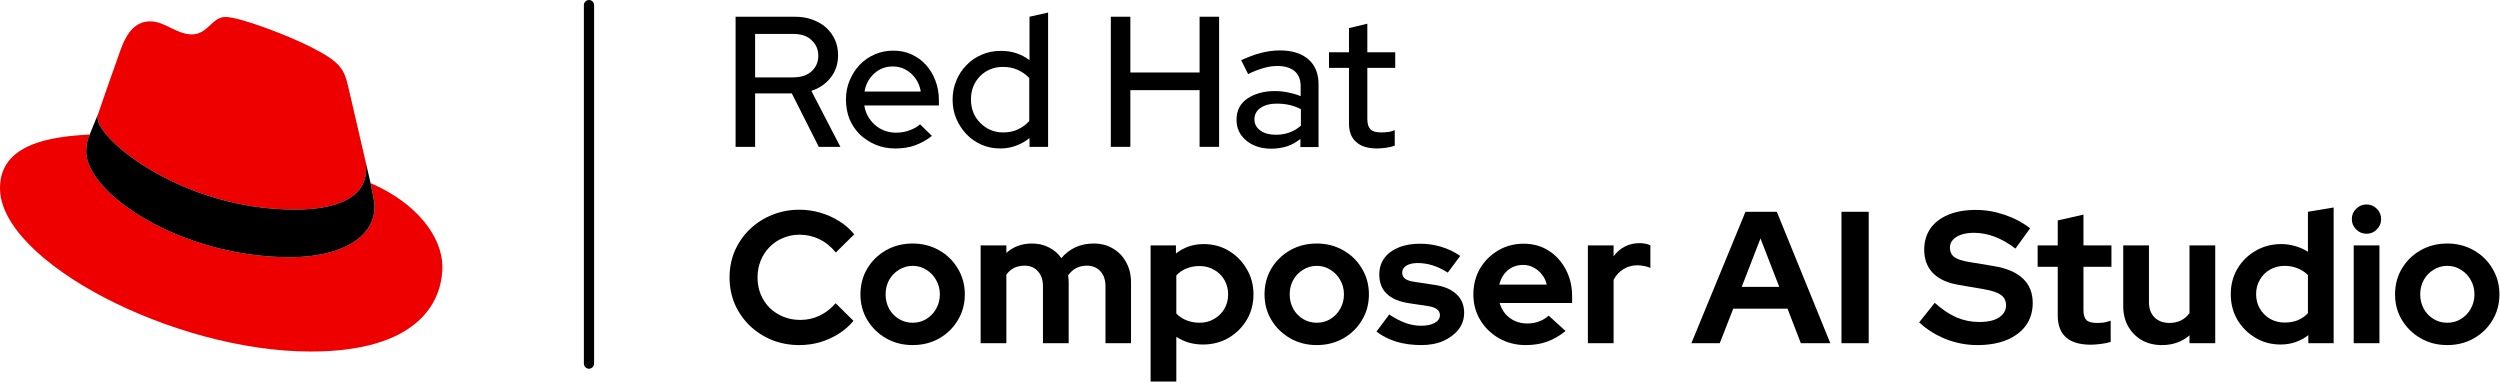 <svg width="1076" height="165" viewBox="0 0 1076 165" fill="none" xmlns="http://www.w3.org/2000/svg">
<path d="M1053.29 148.524C1049.09 148.524 1045.29 147.554 1041.9 145.615C1038.5 143.675 1035.81 141.063 1033.82 137.776C1031.82 134.49 1030.83 130.8 1030.83 126.706C1030.83 122.612 1031.8 118.922 1033.74 115.636C1035.73 112.296 1038.42 109.656 1041.82 107.717C1045.26 105.777 1049.09 104.808 1053.29 104.808C1057.49 104.808 1061.29 105.777 1064.68 107.717C1068.13 109.656 1070.83 112.296 1072.77 115.636C1074.76 118.922 1075.76 122.612 1075.76 126.706C1075.76 130.8 1074.76 134.49 1072.77 137.776C1070.83 141.063 1068.16 143.675 1064.77 145.615C1061.37 147.554 1057.55 148.524 1053.29 148.524ZM1053.29 138.908C1055.5 138.908 1057.47 138.369 1059.19 137.292C1060.97 136.214 1062.37 134.76 1063.39 132.928C1064.47 131.043 1065.01 128.969 1065.01 126.706C1065.01 124.39 1064.47 122.316 1063.39 120.484C1062.37 118.652 1060.97 117.198 1059.19 116.12C1057.47 114.989 1055.5 114.424 1053.29 114.424C1051.14 114.424 1049.17 114.989 1047.39 116.12C1045.61 117.198 1044.21 118.652 1043.19 120.484C1042.17 122.316 1041.66 124.39 1041.66 126.706C1041.66 128.969 1042.17 131.043 1043.19 132.928C1044.21 134.76 1045.61 136.214 1047.39 137.292C1049.17 138.369 1051.14 138.908 1053.29 138.908Z" fill="black"/>
<path d="M1013.04 147.716V105.616H1024.11V147.716H1013.04ZM1018.53 100.606C1016.81 100.606 1015.33 99.986 1014.09 98.747C1012.85 97.508 1012.23 96.027 1012.23 94.303C1012.23 92.525 1012.85 91.044 1014.09 89.859C1015.33 88.62 1016.81 88 1018.53 88C1020.31 88 1021.79 88.62 1022.98 89.859C1024.22 91.044 1024.84 92.525 1024.84 94.303C1024.84 96.027 1024.22 97.508 1022.98 98.747C1021.79 99.986 1020.31 100.606 1018.53 100.606Z" fill="black"/>
<path d="M981.535 148.281C977.549 148.281 973.939 147.312 970.707 145.372C967.475 143.433 964.889 140.847 962.95 137.615C961.064 134.329 960.122 130.666 960.122 126.625C960.122 122.585 961.064 118.949 962.95 115.716C964.889 112.43 967.502 109.845 970.788 107.959C974.074 106.02 977.764 105.05 981.858 105.05C983.959 105.05 985.98 105.346 987.919 105.939C989.858 106.478 991.663 107.286 993.333 108.363V91.151L1004.4 89.293V147.716H993.495V144.241C990.047 146.935 986.06 148.281 981.535 148.281ZM983.313 138.827C985.36 138.827 987.219 138.504 988.889 137.857C990.612 137.157 992.094 136.133 993.333 134.787V118.383C992.094 117.144 990.612 116.174 988.889 115.474C987.165 114.774 985.306 114.424 983.313 114.424C980.997 114.424 978.896 114.962 977.01 116.04C975.178 117.063 973.724 118.518 972.647 120.403C971.569 122.235 971.03 124.309 971.03 126.625C971.03 128.942 971.569 131.016 972.647 132.847C973.724 134.679 975.178 136.133 977.01 137.211C978.896 138.288 980.997 138.827 983.313 138.827Z" fill="black"/>
<path d="M930.485 148.524C927.253 148.524 924.371 147.823 921.839 146.423C919.361 144.968 917.395 142.975 915.94 140.443C914.54 137.911 913.839 135.002 913.839 131.716V105.616H924.91V130.1C924.91 132.793 925.691 134.948 927.253 136.564C928.869 138.181 931.024 138.989 933.718 138.989C935.549 138.989 937.192 138.638 938.647 137.938C940.155 137.184 941.394 136.133 942.364 134.787V105.616H953.434V147.716H942.364V144.322C939.132 147.123 935.172 148.524 930.485 148.524Z" fill="black"/>
<path d="M899.872 148.362C895.186 148.362 891.63 147.312 889.206 145.211C886.836 143.056 885.651 139.931 885.651 135.837V114.827H877.004V105.616H885.651V94.868L896.721 92.363V105.616H908.761V114.827H896.721V133.574C896.721 135.514 897.152 136.914 898.014 137.776C898.876 138.584 900.384 138.989 902.539 138.989C903.617 138.989 904.586 138.935 905.448 138.827C906.364 138.665 907.361 138.396 908.438 138.019V147.15C907.307 147.527 905.879 147.823 904.155 148.039C902.485 148.254 901.058 148.362 899.872 148.362Z" fill="black"/>
<path d="M851.049 148.524C846.47 148.524 841.999 147.689 837.635 146.019C833.272 144.295 829.393 141.871 825.999 138.746L832.706 130.342C835.992 133.251 839.143 135.352 842.16 136.645C845.231 137.938 848.463 138.585 851.857 138.585C854.227 138.585 856.274 138.315 857.998 137.777C859.722 137.184 861.042 136.349 861.958 135.272C862.927 134.194 863.412 132.928 863.412 131.474C863.412 129.534 862.712 128.053 861.311 127.029C859.911 125.952 857.513 125.117 854.12 124.524L842.888 122.585C838.093 121.777 834.43 120.08 831.898 117.494C829.42 114.908 828.181 111.568 828.181 107.474C828.181 103.973 829.07 100.929 830.847 98.343C832.679 95.757 835.238 93.791 838.524 92.444C841.864 91.044 845.823 90.343 850.402 90.343C854.55 90.343 858.672 91.044 862.766 92.444C866.914 93.845 870.577 95.784 873.755 98.262L867.453 106.989C861.527 102.464 855.574 100.202 849.594 100.202C847.493 100.202 845.662 100.471 844.1 101.01C842.537 101.548 841.325 102.303 840.463 103.272C839.655 104.188 839.251 105.293 839.251 106.585C839.251 108.309 839.871 109.656 841.11 110.626C842.349 111.542 844.423 112.242 847.332 112.727L857.998 114.504C863.655 115.42 867.884 117.225 870.685 119.918C873.486 122.558 874.887 126.06 874.887 130.423C874.887 134.086 873.917 137.292 871.978 140.039C870.038 142.733 867.264 144.834 863.655 146.342C860.099 147.796 855.897 148.524 851.049 148.524Z" fill="black"/>
<path d="M792.574 147.715V91.151H804.291V147.715H792.574Z" fill="black"/>
<path d="M727.976 147.715L751.248 91.151H764.743L787.773 147.715H775.086L769.349 132.847H745.996L740.178 147.715H727.976ZM749.632 123.473H765.793L757.713 102.625L749.632 123.473Z" fill="black"/>
<path d="M683.422 147.715V105.615H694.492V110.302C695.839 108.47 697.455 107.07 699.341 106.1C701.226 105.13 703.354 104.646 705.724 104.646C707.771 104.699 709.307 105.023 710.33 105.615V115.312C709.522 114.935 708.633 114.665 707.664 114.504C706.694 114.288 705.697 114.181 704.674 114.181C702.519 114.181 700.553 114.719 698.775 115.797C696.997 116.874 695.57 118.409 694.492 120.403V147.715H683.422Z" fill="black"/>
<path d="M656.68 148.523C652.478 148.523 648.653 147.554 645.206 145.614C641.812 143.675 639.118 141.062 637.125 137.776C635.132 134.49 634.135 130.8 634.135 126.706C634.135 122.611 635.078 118.921 636.963 115.635C638.903 112.349 641.516 109.736 644.802 107.797C648.088 105.858 651.751 104.888 655.791 104.888C659.832 104.888 663.414 105.885 666.538 107.878C669.663 109.871 672.114 112.565 673.892 115.958C675.723 119.352 676.639 123.204 676.639 127.514V130.423H645.448C645.933 132.093 646.714 133.601 647.791 134.948C648.923 136.295 650.296 137.345 651.913 138.099C653.583 138.853 655.36 139.231 657.246 139.231C659.131 139.231 660.855 138.934 662.417 138.342C664.034 137.749 665.407 136.914 666.538 135.837L673.811 142.463C671.225 144.564 668.559 146.099 665.811 147.069C663.118 148.038 660.074 148.523 656.68 148.523ZM645.287 122.504H665.73C665.353 120.834 664.653 119.379 663.629 118.14C662.66 116.847 661.475 115.851 660.074 115.15C658.727 114.396 657.219 114.019 655.549 114.019C653.825 114.019 652.263 114.369 650.862 115.07C649.461 115.77 648.276 116.766 647.307 118.059C646.391 119.298 645.717 120.78 645.287 122.504Z" fill="black"/>
<path d="M611.746 148.523C607.867 148.523 604.285 148.038 600.999 147.069C597.712 146.045 594.857 144.591 592.433 142.705L597.928 135.352C600.352 136.968 602.669 138.18 604.877 138.988C607.14 139.796 609.375 140.2 611.584 140.2C614.062 140.2 616.028 139.796 617.483 138.988C618.991 138.126 619.746 137.022 619.746 135.675C619.746 134.598 619.315 133.736 618.453 133.089C617.645 132.443 616.325 131.985 614.493 131.716L606.413 130.503C602.211 129.857 599.032 128.51 596.877 126.463C594.723 124.362 593.645 121.615 593.645 118.221C593.645 115.474 594.346 113.13 595.746 111.191C597.201 109.198 599.221 107.662 601.807 106.585C604.446 105.454 607.571 104.888 611.18 104.888C614.251 104.888 617.241 105.319 620.15 106.181C623.112 107.043 625.887 108.363 628.473 110.14L623.139 117.332C620.823 115.878 618.614 114.827 616.513 114.181C614.412 113.534 612.284 113.211 610.13 113.211C608.136 113.211 606.52 113.588 605.281 114.342C604.096 115.096 603.504 116.093 603.504 117.332C603.504 118.463 603.935 119.352 604.796 119.999C605.658 120.645 607.14 121.103 609.241 121.372L617.241 122.584C621.442 123.177 624.648 124.524 626.856 126.625C629.065 128.672 630.17 131.338 630.17 134.625C630.17 137.318 629.361 139.715 627.745 141.816C626.129 143.863 623.947 145.506 621.2 146.745C618.453 147.931 615.301 148.523 611.746 148.523Z" fill="black"/>
<path d="M566.718 148.524C562.517 148.524 558.719 147.554 555.325 145.615C551.931 143.675 549.237 141.063 547.244 137.776C545.251 134.49 544.254 130.8 544.254 126.706C544.254 122.612 545.224 118.922 547.163 115.636C549.157 112.296 551.85 109.656 555.244 107.717C558.692 105.777 562.517 104.808 566.718 104.808C570.92 104.808 574.718 105.777 578.112 107.717C581.56 109.656 584.253 112.296 586.193 115.636C588.186 118.922 589.183 122.612 589.183 126.706C589.183 130.8 588.186 134.49 586.193 137.776C584.253 141.063 581.587 143.675 578.193 145.615C574.799 147.554 570.974 148.524 566.718 148.524ZM566.718 138.908C568.927 138.908 570.893 138.369 572.617 137.292C574.395 136.214 575.796 134.76 576.819 132.928C577.897 131.043 578.435 128.969 578.435 126.706C578.435 124.39 577.897 122.316 576.819 120.484C575.796 118.652 574.395 117.198 572.617 116.12C570.893 114.989 568.927 114.424 566.718 114.424C564.564 114.424 562.597 114.989 560.82 116.12C559.042 117.198 557.641 118.652 556.618 120.484C555.594 122.316 555.082 124.39 555.082 126.706C555.082 128.969 555.594 131.043 556.618 132.928C557.641 134.76 559.042 136.214 560.82 137.292C562.597 138.369 564.564 138.908 566.718 138.908Z" fill="black"/>
<path d="M495.216 164.2V105.616H506.125V109.09C509.573 106.397 513.559 105.05 518.084 105.05C522.071 105.05 525.68 106.02 528.912 107.959C532.145 109.898 534.704 112.511 536.589 115.797C538.528 119.029 539.498 122.666 539.498 126.706C539.498 130.746 538.528 134.409 536.589 137.696C534.65 140.928 532.037 143.514 528.751 145.453C525.465 147.338 521.801 148.281 517.761 148.281C515.66 148.281 513.64 148.012 511.701 147.473C509.761 146.881 507.957 146.046 506.287 144.968V164.2H495.216ZM516.307 138.908C518.623 138.908 520.697 138.369 522.529 137.292C524.414 136.214 525.896 134.76 526.973 132.928C528.05 131.096 528.589 129.022 528.589 126.706C528.589 124.39 528.05 122.315 526.973 120.484C525.896 118.598 524.414 117.144 522.529 116.12C520.697 115.043 518.623 114.504 516.307 114.504C514.26 114.504 512.374 114.854 510.65 115.555C508.98 116.201 507.526 117.198 506.287 118.545V134.948C507.472 136.187 508.926 137.157 510.65 137.857C512.428 138.558 514.313 138.908 516.307 138.908Z" fill="black"/>
<path d="M422.064 147.716V105.616H433.135V108.848C436.152 106.154 439.815 104.808 444.125 104.808C446.872 104.808 449.323 105.373 451.478 106.505C453.633 107.582 455.41 109.117 456.811 111.11C458.535 109.063 460.555 107.501 462.872 106.424C465.242 105.346 467.855 104.808 470.71 104.808C473.888 104.808 476.662 105.535 479.033 106.989C481.457 108.39 483.342 110.356 484.689 112.888C486.09 115.366 486.79 118.275 486.79 121.615V147.716H475.8V123.231C475.8 120.484 475.073 118.329 473.619 116.767C472.164 115.151 470.225 114.343 467.801 114.343C466.131 114.343 464.595 114.693 463.195 115.393C461.848 116.094 460.69 117.144 459.72 118.545C459.774 119.029 459.828 119.514 459.882 119.999C459.936 120.484 459.962 121.023 459.962 121.615V147.716H448.892V123.231C448.892 120.484 448.165 118.329 446.71 116.767C445.31 115.151 443.397 114.343 440.973 114.343C439.303 114.343 437.795 114.666 436.448 115.312C435.155 115.959 434.051 116.929 433.135 118.221V147.716H422.064Z" fill="black"/>
<path d="M392.796 148.524C388.594 148.524 384.796 147.554 381.402 145.615C378.009 143.675 375.315 141.063 373.322 137.776C371.329 134.49 370.332 130.8 370.332 126.706C370.332 122.612 371.302 118.922 373.241 115.636C375.234 112.296 377.928 109.656 381.322 107.717C384.769 105.777 388.594 104.808 392.796 104.808C396.998 104.808 400.796 105.777 404.19 107.717C407.638 109.656 410.331 112.296 412.27 115.636C414.264 118.922 415.26 122.612 415.26 126.706C415.26 130.8 414.264 134.49 412.27 137.776C410.331 141.063 407.664 143.675 404.271 145.615C400.877 147.554 397.052 148.524 392.796 148.524ZM392.796 138.908C395.005 138.908 396.971 138.369 398.695 137.292C400.473 136.214 401.873 134.76 402.897 132.928C403.974 131.043 404.513 128.969 404.513 126.706C404.513 124.39 403.974 122.316 402.897 120.484C401.873 118.652 400.473 117.198 398.695 116.12C396.971 114.989 395.005 114.424 392.796 114.424C390.641 114.424 388.675 114.989 386.897 116.12C385.12 117.198 383.719 118.652 382.695 120.484C381.672 122.316 381.16 124.39 381.16 126.706C381.16 128.969 381.672 131.043 382.695 132.928C383.719 134.76 385.12 136.214 386.897 137.292C388.675 138.369 390.641 138.908 392.796 138.908Z" fill="black"/>
<path d="M344.06 148.523C339.858 148.523 335.925 147.796 332.262 146.342C328.599 144.833 325.394 142.759 322.646 140.12C319.953 137.48 317.825 134.409 316.263 130.908C314.754 127.352 314 123.527 314 119.433C314 115.285 314.754 111.46 316.263 107.959C317.825 104.403 319.98 101.306 322.727 98.666C325.474 96.026 328.653 93.979 332.262 92.525C335.925 91.016 339.858 90.262 344.06 90.262C347.184 90.262 350.201 90.693 353.11 91.555C356.019 92.417 358.713 93.629 361.191 95.192C363.723 96.754 365.878 98.639 367.655 100.848L359.736 108.686C357.689 106.154 355.319 104.242 352.625 102.949C349.986 101.656 347.13 101.01 344.06 101.01C341.528 101.01 339.158 101.494 336.949 102.464C334.74 103.38 332.828 104.673 331.212 106.343C329.596 107.959 328.33 109.898 327.414 112.161C326.498 114.369 326.04 116.794 326.04 119.433C326.04 122.019 326.498 124.443 327.414 126.706C328.33 128.915 329.623 130.854 331.292 132.524C332.962 134.14 334.902 135.406 337.111 136.322C339.373 137.238 341.824 137.695 344.464 137.695C347.427 137.695 350.201 137.076 352.787 135.837C355.373 134.598 357.662 132.82 359.655 130.504L367.332 138.1C365.554 140.254 363.426 142.113 360.948 143.675C358.47 145.237 355.777 146.449 352.868 147.311C350.013 148.119 347.077 148.523 344.06 148.523Z" fill="black"/>
<path d="M316.6 63.2V7.2H342C344.9 7.2 347.5 7.6 349.8 8.5C352.1 9.4 354.1 10.5 355.7 12C357.3 13.5 358.5 15.2 359.4 17.2C360.3 19.2 360.7 21.4 360.7 23.8C360.7 27.4 359.7 30.6 357.6 33.3C355.5 36 352.7 38 349.2 39.1L361.7 63.2H352.4L340.8 40.2H325V63.2H316.6ZM341.3 14.6H325V33.3H341.3C344.8 33.3 347.5 32.4 349.4 30.6C351.3 28.8 352.2 26.6 352.2 24C352.2 21.4 351.3 19.2 349.4 17.4C347.6 15.5 344.9 14.6 341.3 14.6Z" fill="black"/>
<path d="M364.1 42.8C364.1 39.9 364.6 37.2 365.7 34.6C366.8 32 368.2 29.8 370 27.9C371.8 26 374 24.5 376.5 23.4C379 22.3 381.7 21.8 384.5 21.8C387.3 21.8 389.9 22.3 392.3 23.4C394.7 24.5 396.8 26 398.5 27.9C400.2 29.8 401.6 32 402.6 34.7C403.6 37.3 404.1 40.1 404.1 43.1V45.4H372C372.5 48.8 374.1 51.5 376.6 53.8C379.2 56 382.2 57.1 385.7 57.1C387.7 57.1 389.6 56.8 391.4 56.1C393.2 55.5 394.8 54.6 396 53.5L401.1 58.5C398.7 60.4 396.2 61.7 393.7 62.6C391.2 63.5 388.4 63.9 385.3 63.9C382.3 63.9 379.5 63.4 376.9 62.3C374.3 61.2 372 59.7 370.1 57.9C368.2 56 366.7 53.8 365.6 51.2C364.6 48.6 364.1 45.8 364.1 42.8ZM384.3 28.6C381.2 28.6 378.5 29.6 376.3 31.6C374.1 33.6 372.6 36.2 372.1 39.4H396.3C395.8 36.3 394.4 33.7 392.1 31.6C389.8 29.6 387.2 28.6 384.3 28.6Z" fill="black"/>
<path d="M443.1 63.2V59.4C441.4 60.8 439.5 61.9 437.3 62.7C435.2 63.5 432.9 63.9 430.6 63.9C427.7 63.9 425 63.4 422.5 62.3C420 61.2 417.8 59.7 416 57.8C414.2 55.9 412.7 53.7 411.6 51.1C410.5 48.5 410 45.8 410 42.9C410 40 410.5 37.3 411.6 34.7C412.7 32.1 414.1 29.9 416 28C417.8 26.1 420 24.6 422.6 23.5C425.1 22.4 427.9 21.9 430.8 21.9C433.1 21.9 435.3 22.2 437.4 22.9C439.5 23.6 441.4 24.6 443.1 25.9V7.2L451.1 5.4V63.2H443.1ZM417.9 42.8C417.9 46.8 419.2 50.2 421.9 52.9C424.6 55.6 427.9 57 431.7 57C434 57 436.2 56.6 438.1 55.7C440 54.8 441.6 53.6 443 52.1V33.6C441.7 32.2 440.1 31 438.1 30.1C436.1 29.2 434 28.8 431.7 28.8C427.8 28.8 424.5 30.1 421.8 32.8C419.2 35.5 417.9 38.8 417.9 42.8Z" fill="black"/>
<path d="M478.1 63.2V7.2H486.5V31.2H516.3V7.2H524.7V63.2H516.3V38.8H486.5V63.2H478.1Z" fill="black"/>
<path d="M547.2 64C542.8 64 539.2 62.8 536.4 60.5C533.6 58.2 532.2 55.2 532.2 51.6C532.2 47.5 533.8 44.5 536.9 42.4C540 40.3 544 39.2 548.7 39.2C550.7 39.2 552.6 39.4 554.5 39.8C556.4 40.2 558.2 40.7 559.8 41.4V37.1C559.8 34.2 558.9 32.1 557.2 30.6C555.5 29.2 553 28.4 549.8 28.4C547.8 28.4 545.8 28.7 543.8 29.3C541.7 29.9 539.5 30.7 537.2 31.9L534.2 25.9C537.1 24.6 539.9 23.5 542.6 22.8C545.3 22.1 548.1 21.7 550.9 21.7C556.1 21.7 560.2 23 563.1 25.5C566 28 567.5 31.6 567.5 36.3V63.3H559.7V59.8C557.9 61.2 556 62.3 553.9 63C551.9 63.6 549.6 64 547.2 64ZM539.9 51.4C539.9 53.4 540.8 55 542.5 56.2C544.2 57.4 546.4 58 549.1 58C551.2 58 553.2 57.7 555 57C556.8 56.4 558.4 55.4 559.9 54.1V47C558.4 46.2 556.8 45.6 555.1 45.2C553.4 44.8 551.5 44.6 549.4 44.6C546.6 44.6 544.4 45.2 542.6 46.4C540.8 47.6 539.9 49.3 539.9 51.4Z" fill="black"/>
<path d="M580.6 53.2V29.2H572V22.5H580.6V12.1L588.5 10.2V22.5H600.5V29.2H588.5V51.3C588.5 53.4 589 54.8 589.9 55.7C590.8 56.6 592.4 57 594.5 57C595.7 57 596.7 56.9 597.5 56.8C598.4 56.7 599.3 56.4 600.3 56V62.7C599.2 63.1 597.9 63.4 596.5 63.6C595.1 63.8 593.8 63.9 592.7 63.9C588.8 63.9 585.7 63 583.7 61.1C581.7 59.4 580.6 56.7 580.6 53.2Z" fill="black"/>
<path d="M127 90.2C139.5 90.2 157.6 87.6 157.6 72.7C157.6 71.5 157.6 70.4 157.3 69.3L149.8 37C148.1 29.9 146.6 26.7 134.1 20.4C124.4 15.4 103.3 7.3 97 7.3C91.2 7.3 89.5 14.8 82.6 14.8C75.9 14.8 71 9.2 64.7 9.2C58.7 9.2 54.8 13.3 51.8 21.7C51.8 21.7 43.4 45.4 42.3 48.9C42 49.5 42 50.2 42 50.8C42 60 78.3 90.2 127 90.2ZM159.5 78.8C161.2 87 161.2 87.9 161.2 88.9C161.2 102.9 145.5 110.7 124.8 110.7C78 110.7 37.1 83.3 37.1 65.2C37.1 62.4 37.7 59.8 38.6 57.9C21.8 58.8 0 61.8 0 81C0 112.5 74.6 151.3 133.7 151.3C179 151.3 190.4 130.8 190.4 114.7C190.3 101.9 179.4 87.4 159.5 78.8Z" fill="#EE0000"/>
<path d="M159.5 78.8C161.2 87 161.2 87.9 161.2 88.9C161.2 102.9 145.5 110.7 124.8 110.7C78 110.7 37.1 83.3 37.1 65.2C37.1 62.4 37.7 59.8 38.6 57.9L42.3 48.8C42 49.5 42 50.2 42 50.8C42 60 78.3 90.2 127 90.2C139.5 90.2 157.6 87.6 157.6 72.7C157.6 71.5 157.6 70.4 157.3 69.3L159.5 78.8Z" fill="black"/>
<path d="M253.5 158.7C252.3 158.7 251.3 157.7 251.3 156.5V2.2C251.3 1 252.3 0 253.5 0C254.7 0 255.7 1 255.7 2.2V156.4C255.7 157.7 254.7 158.7 253.5 158.7Z" fill="black"/>
</svg>
